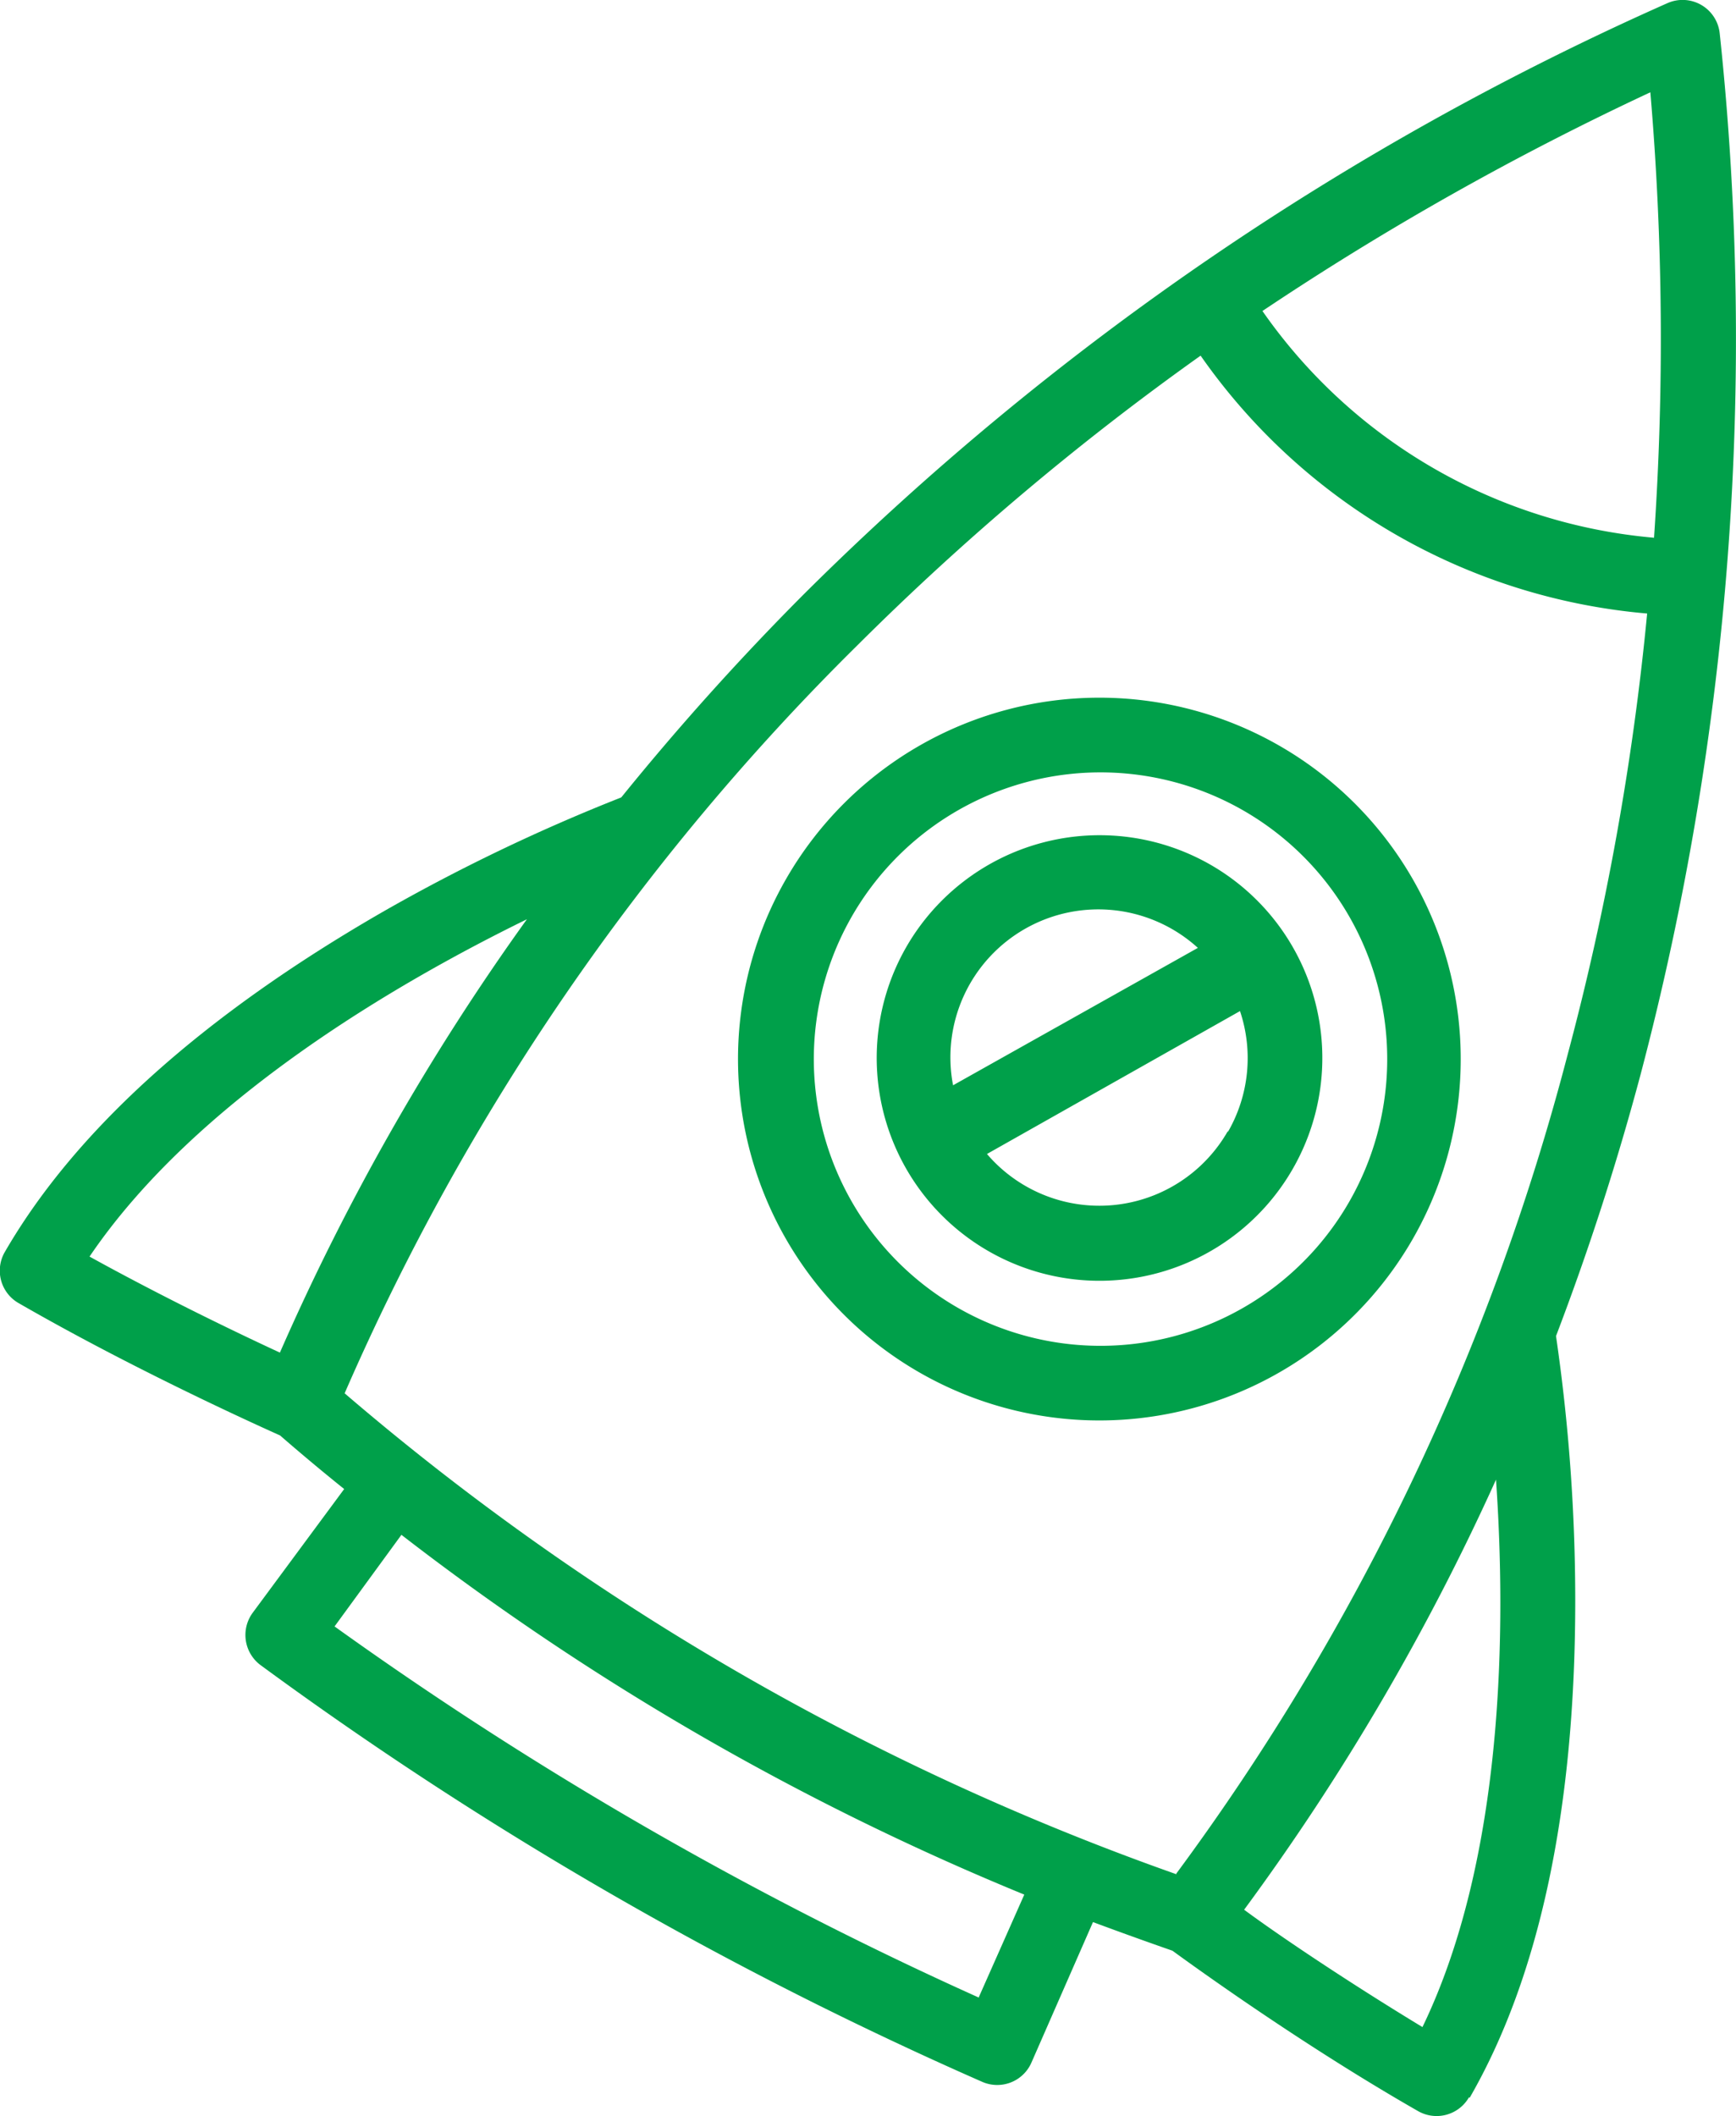 <svg id="Isolation_Mode" data-name="Isolation Mode" xmlns="http://www.w3.org/2000/svg" viewBox="0 0 75.81 92.41"><defs><style>.cls-1{fill:#00a04a;}</style></defs><title>icon-rocket</title><path class="cls-1" d="M50.62,93a1.63,1.63,0,0,1-2.23.6h0c-5-2.86-9.69-6.25-10.72-7q-1.75-.61-3.47-1.25l-2.69,6.14a1.63,1.63,0,0,1-2.16.83A166.38,166.38,0,0,1-2.15,74.13a1.64,1.64,0,0,1-.35-2.28l4-5.41Q.08,65.3-1.3,64.1c-1.16-.52-6.46-2.92-11.42-5.78a1.63,1.63,0,0,1-.6-2.23h0c3.07-5.31,8.62-10.31,16.5-14.85a80.4,80.4,0,0,1,10.42-5,115.7,115.7,0,0,1,8-8.9A125.84,125.84,0,0,1,59.28,1.56a1.63,1.63,0,0,1,2.29,1.33,125.89,125.89,0,0,1-3.46,45.46,116,116,0,0,1-3.69,11.41,80.21,80.21,0,0,1,.84,11.55c0,9.09-1.56,16.42-4.61,21.71m-2.06-3.09c3.59-7.43,3.65-17.52,3.21-23.9a103.56,103.56,0,0,1-11,18.78C42.41,86,45.4,88,48.58,89.93M37.84,83.23A104.4,104.4,0,0,0,54.92,47.5a118.27,118.27,0,0,0,3.48-19.29A26.56,26.56,0,0,1,38.9,16.95a118.43,118.43,0,0,0-15,12.66A104.41,104.41,0,0,0,1.52,62.26a114.14,114.14,0,0,0,36.32,21m-8.64,5.4,2-4.51A116.93,116.93,0,0,1,4,68.44l-2.92,4A162.87,162.87,0,0,0,29.2,88.64M58.7,24.91a127,127,0,0,0-.16-19.46A127,127,0,0,0,41.6,15,23.31,23.31,0,0,0,58.69,24.9m-60,35.59A103.63,103.63,0,0,1,9.48,41.56C3.72,44.38-5,49.47-9.62,56.29c3.26,1.8,6.51,3.36,8.35,4.21" transform="translate(13.53 -1.42)"/><path class="cls-1" d="M42.37,34a15.78,15.78,0,1,1-21.56,5.78A15.78,15.78,0,0,1,42.37,34m3,19.93a12.52,12.52,0,1,0-17.1,4.58,12.52,12.52,0,0,0,17.1-4.58" transform="translate(13.53 -1.42)"/><path class="cls-1" d="M39.35,39.19a9.73,9.73,0,1,1-13.29,3.56h0a9.74,9.74,0,0,1,13.29-3.56m.74,11.66a6.45,6.45,0,0,0,.53-5.28L29.57,51.81a6.46,6.46,0,0,0,10.52-1m-12-2,10.69-6a6.46,6.46,0,0,0-10.69,6" transform="translate(13.53 -1.42)"/></svg>